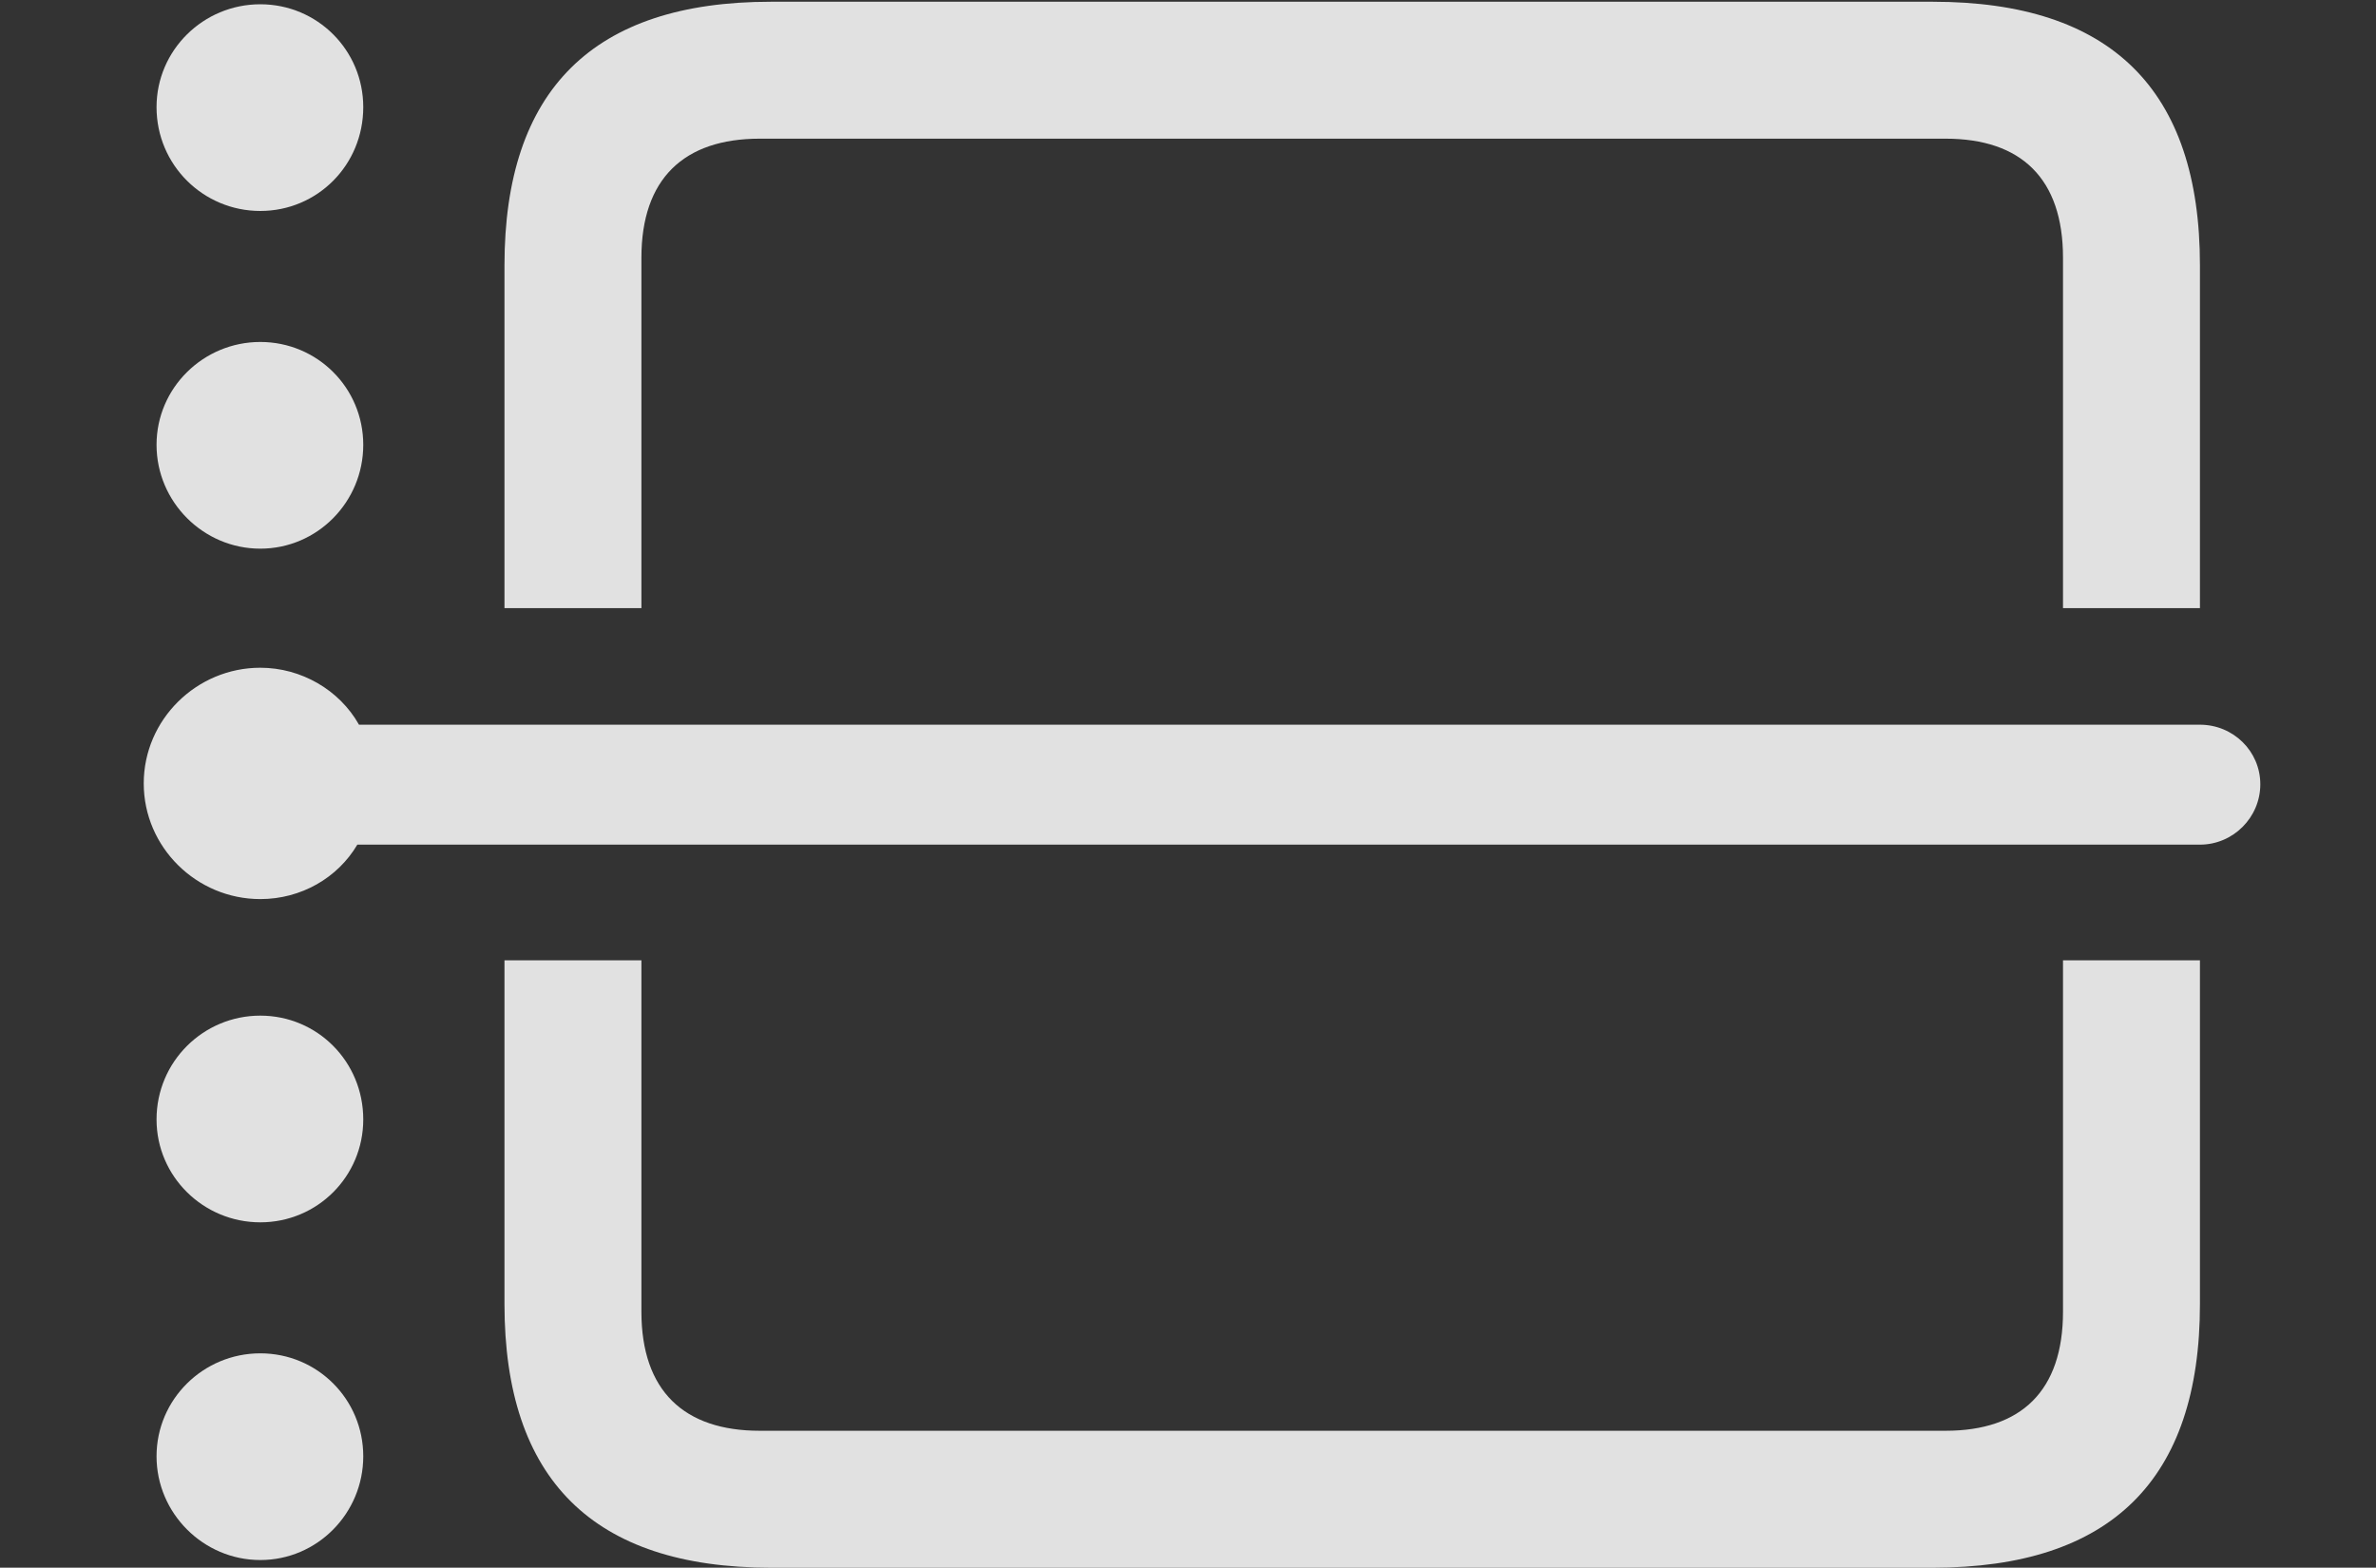 <?xml version="1.0" encoding="UTF-8"?>
<!--Generator: Apple Native CoreSVG 232.5-->
<!DOCTYPE svg
PUBLIC "-//W3C//DTD SVG 1.1//EN"
       "http://www.w3.org/Graphics/SVG/1.1/DTD/svg11.dtd">
<svg version="1.1" xmlns="http://www.w3.org/2000/svg" xmlns:xlink="http://www.w3.org/1999/xlink" width="27.275" height="17.998">
 <rect width="100%" height="100%" fill="#333333" stroke="none"/>
 <g>
  <rect height="17.998" opacity="0" width="27.275" x="0" y="0"/>
  <path d="M25.254 14.971C25.254 16.992 24.229 17.998 22.188 17.998L8.848 17.998C6.807 17.998 5.791 16.982 5.791 14.971L5.791 11.025L7.363 11.025L7.363 15.059C7.363 15.967 7.852 16.426 8.721 16.426L22.334 16.426C23.203 16.426 23.682 15.967 23.682 15.059L23.682 11.025L25.254 11.025ZM25.254 3.047L25.254 6.982L23.682 6.982L23.682 2.959C23.682 2.051 23.203 1.592 22.334 1.592L8.721 1.592C7.852 1.592 7.363 2.051 7.363 2.959L7.363 6.982L5.791 6.982L5.791 3.047C5.791 1.035 6.807 0.02 8.848 0.02L22.188 0.02C24.229 0.02 25.254 1.025 25.254 3.047Z" fill="#ffffff" fill-opacity="0.85"/>
  <path d="M4.17 16.719C4.17 17.373 3.643 17.91 2.988 17.91C2.334 17.91 1.797 17.373 1.797 16.719C1.797 16.064 2.334 15.537 2.988 15.537C3.643 15.537 4.17 16.064 4.17 16.719Z" fill="#ffffff" fill-opacity="0.85"/>
  <path d="M4.17 12.852C4.17 13.506 3.643 14.033 2.988 14.033C2.334 14.033 1.797 13.506 1.797 12.852C1.797 12.188 2.334 11.66 2.988 11.66C3.643 11.66 4.17 12.188 4.17 12.852Z" fill="#ffffff" fill-opacity="0.85"/>
  <path d="M4.17 5.107C4.17 5.762 3.643 6.299 2.988 6.299C2.334 6.299 1.797 5.762 1.797 5.107C1.797 4.453 2.334 3.926 2.988 3.926C3.643 3.926 4.17 4.453 4.17 5.107Z" fill="#ffffff" fill-opacity="0.85"/>
  <path d="M4.17 1.23C4.17 1.895 3.643 2.422 2.988 2.422C2.334 2.422 1.797 1.895 1.797 1.23C1.797 0.576 2.334 0.049 2.988 0.049C3.643 0.049 4.17 0.576 4.17 1.23Z" fill="#ffffff" fill-opacity="0.85"/>
  <path d="M2.988 10.322C3.457 10.322 3.877 10.078 4.102 9.697L25.254 9.697C25.635 9.697 25.947 9.385 25.947 9.004C25.947 8.623 25.635 8.32 25.254 8.32L4.121 8.32C3.896 7.92 3.457 7.666 2.988 7.666C2.256 7.666 1.65 8.262 1.65 8.994C1.65 9.727 2.256 10.322 2.988 10.322Z" fill="#ffffff" fill-opacity="0.85"/>
 </g>
</svg>
